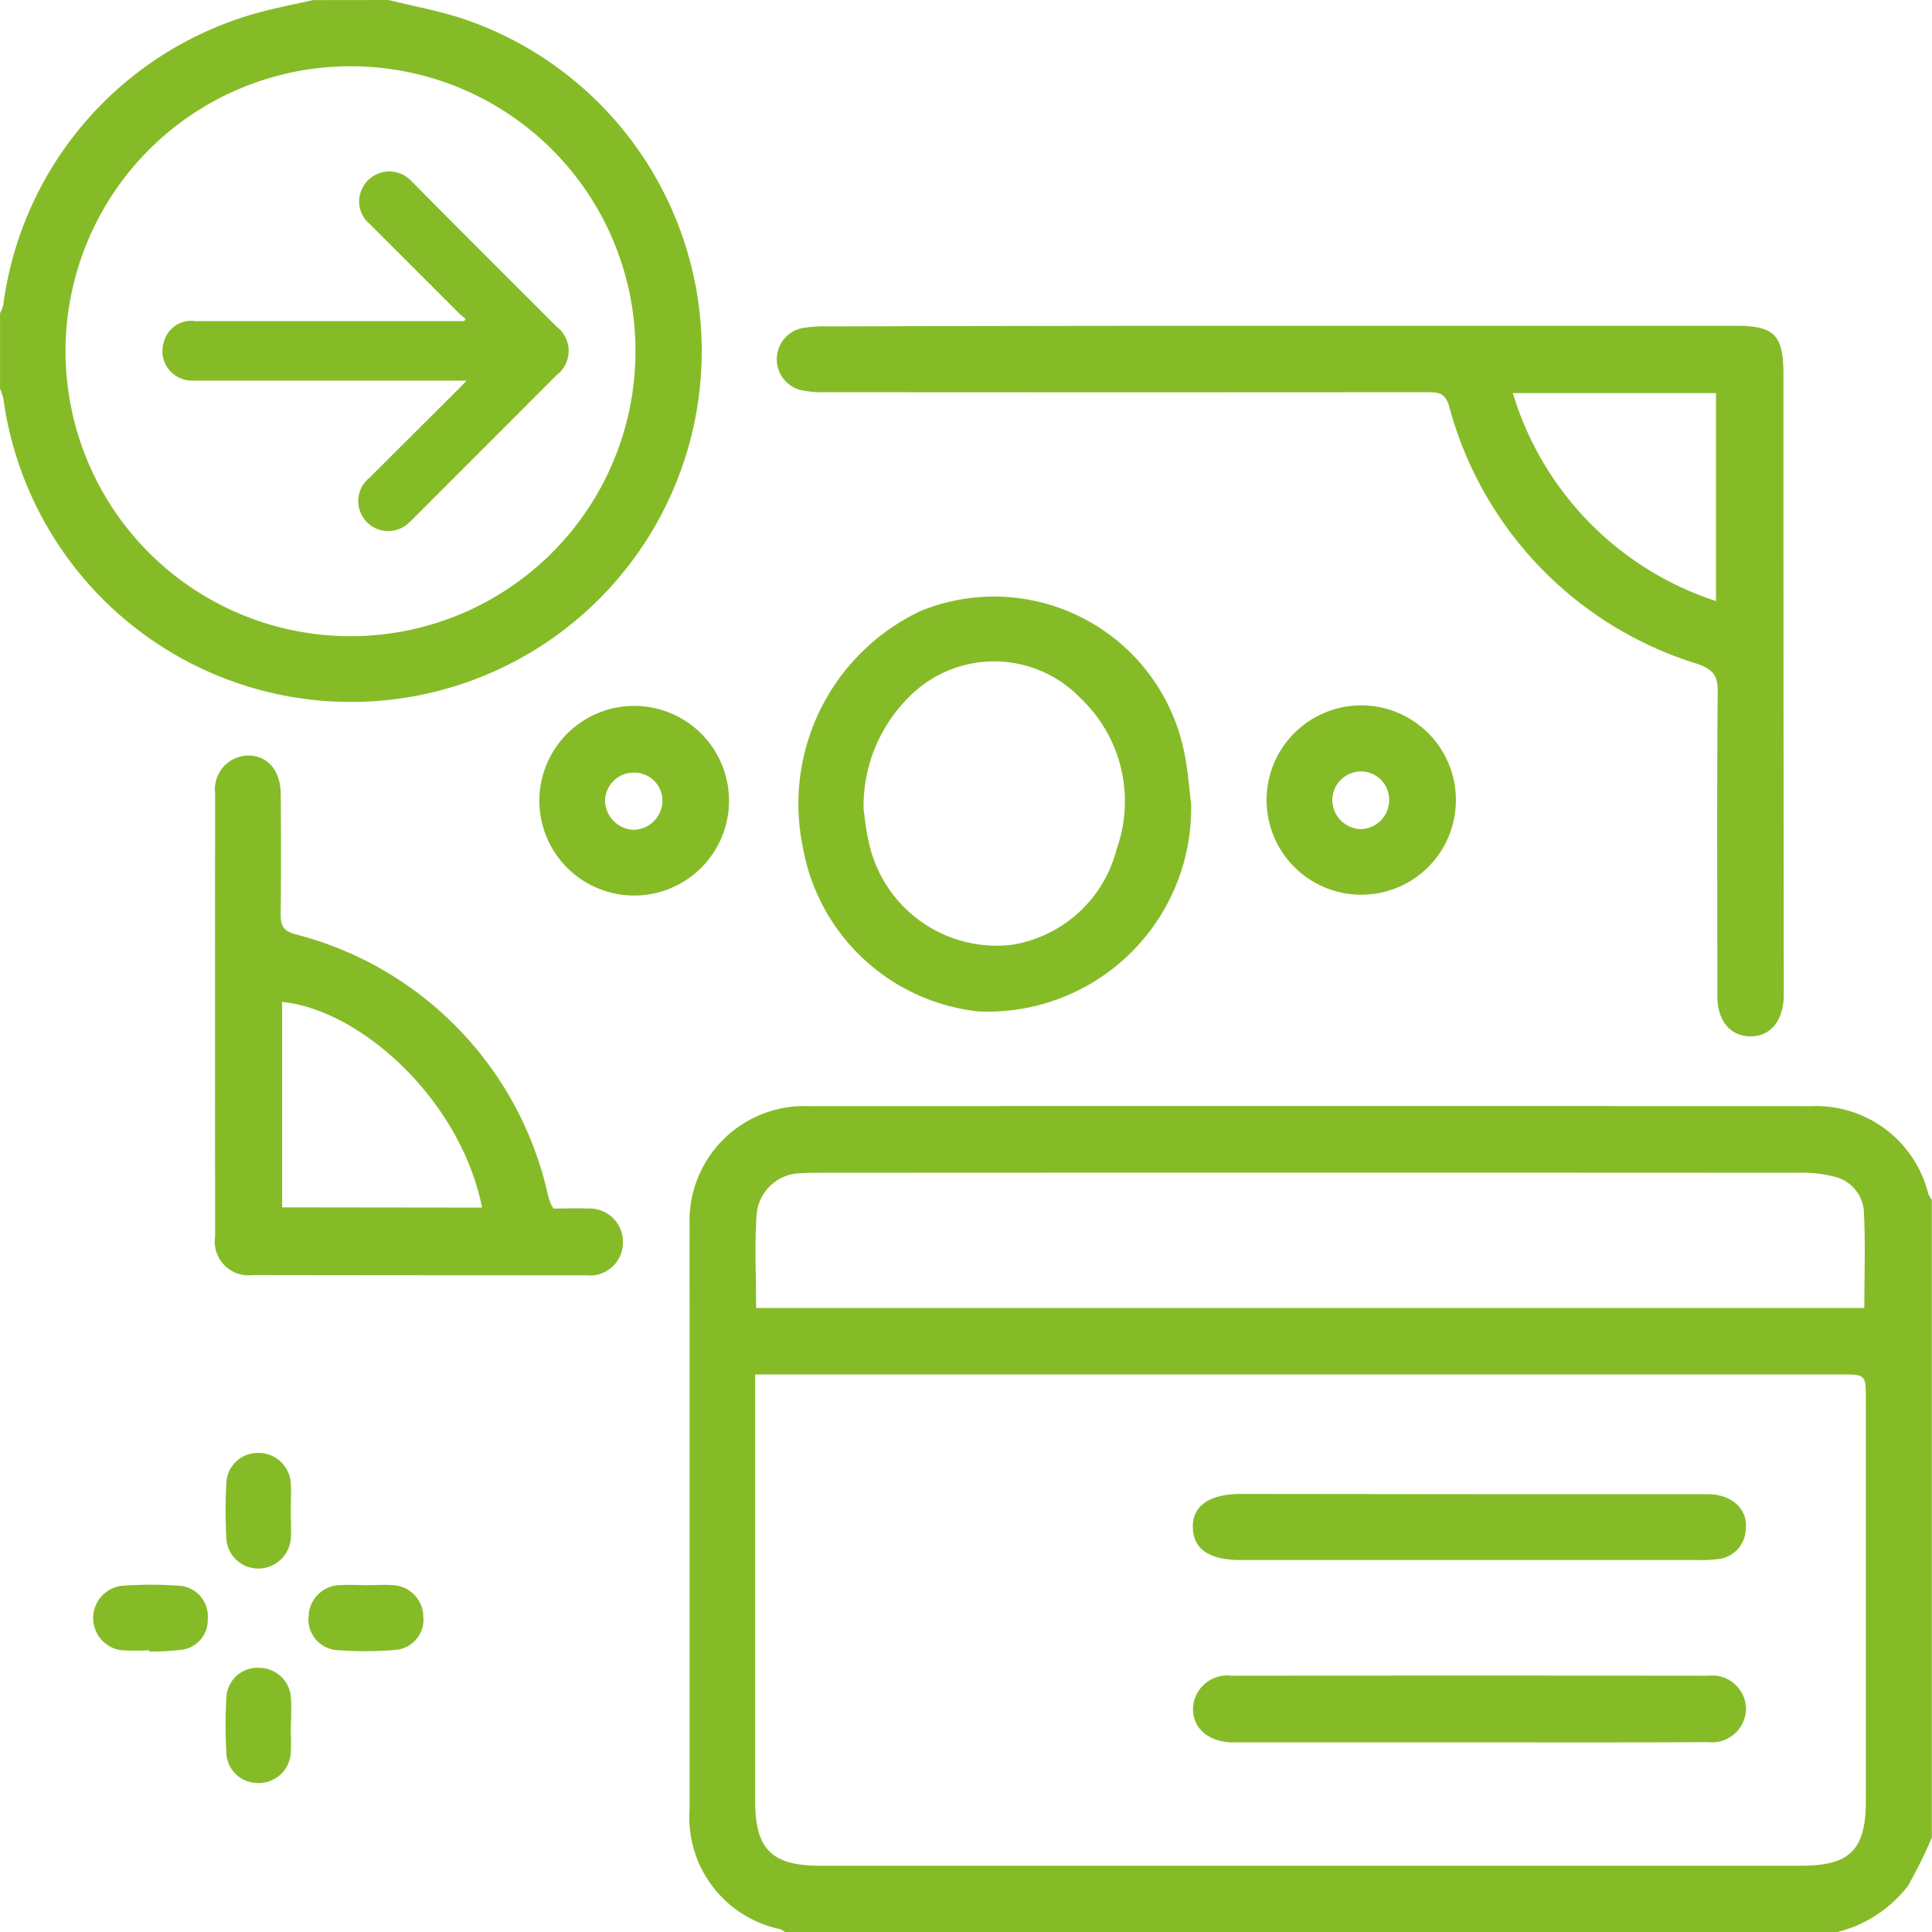 <svg xmlns="http://www.w3.org/2000/svg" width="40" height="40" viewBox="0 0 40 40">
  <g id="Group_41" data-name="Group 41" transform="translate(-165 -368)">
    <path id="Path_33" data-name="Path 33" d="M304.042,604.935a.435.435,0,0,0-.1-.06,2.363,2.363,0,0,1-1.872-2.49q0-5.037,0-10.074c0-.664-.005-1.328,0-1.991a2.377,2.377,0,0,1,2.483-2.483q10.366-.007,20.733,0a2.394,2.394,0,0,1,2.429,1.813.674.674,0,0,0,.074.128v13.2a9.8,9.8,0,0,1-.493,1,2.658,2.658,0,0,1-1.46.957Zm-.615-11.543v.478q0,4.179,0,8.358c0,.991.345,1.335,1.339,1.335h20.308c1.025,0,1.349-.326,1.349-1.36q0-4.14,0-8.28c0-.53,0-.531-.521-.531H303.427Zm22.964-1.377c0-.69.025-1.351-.01-2.01a.791.791,0,0,0-.6-.705,2.518,2.518,0,0,0-.729-.084q-10.116-.006-20.231,0c-.143,0-.287,0-.429.009a.933.933,0,0,0-.933.836c-.048.642-.012,1.291-.012,1.956Z" transform="translate(-122.792 -196.935)" fill="#86bb28"/>
    <path id="Path_34" data-name="Path 34" d="M173.047,368c.526.131,1.063.227,1.575.4a7.263,7.263,0,1,1-9.551,7.863,1.234,1.234,0,0,0-.07-.215v-1.562a.852.852,0,0,0,.067-.175,7.255,7.255,0,0,1,5.516-6.109c.3-.074.6-.134.9-.2Zm-.764,1.372a5.9,5.9,0,1,0,5.874,5.9A5.893,5.893,0,0,0,172.283,369.372Z" transform="translate(0)" fill="#86bb28"/>
    <path id="Path_37" data-name="Path 37" d="M329.8,432.749h9.41c.8,0,.985.19.986,1q0,6.345.007,12.689c0,.065,0,.13,0,.2-.015.51-.28.825-.692.823s-.682-.32-.683-.828c0-2.108-.011-4.217.007-6.325,0-.337-.116-.449-.418-.558a7.646,7.646,0,0,1-5.14-5.326c-.082-.3-.241-.3-.476-.3q-6.227.005-12.455,0a1.914,1.914,0,0,1-.539-.056.659.659,0,0,1,.042-1.264,2.4,2.4,0,0,1,.542-.042Q325.093,432.748,329.8,432.749Zm9,5.7v-4.306h-4.206A6.494,6.494,0,0,0,338.8,438.448Z" transform="translate(-138.272 -58.004)" fill="#86bb28"/>
    <path id="Path_38" data-name="Path 38" d="M214.74,527.525c.224,0,.47-.012.715,0a.688.688,0,0,1,.719.71.68.68,0,0,1-.75.672q-3.455,0-6.909-.005a.7.7,0,0,1-.784-.8q-.005-4.586,0-9.173a.7.7,0,0,1,.683-.784c.4,0,.67.305.675.792q.012,1.249,0,2.5c0,.222.043.334.292.406a7.177,7.177,0,0,1,5.24,5.4c.017.063.037.125.059.186A.726.726,0,0,0,214.74,527.525Zm-1.482-.02c-.447-2.236-2.52-4.1-4.14-4.258V527.5Z" transform="translate(-38.277 -134.503)" fill="#86bb28"/>
    <path id="Path_39" data-name="Path 39" d="M331.781,490.719a4.213,4.213,0,0,1-4.4,4.307,4.144,4.144,0,0,1-3.639-3.4,4.416,4.416,0,0,1,2.429-4.887,4.016,4.016,0,0,1,5.477,2.974C331.716,490.045,331.737,490.384,331.781,490.719ZM325,490.84c.023.157.043.4.1.644a2.71,2.71,0,0,0,2.949,2.165,2.669,2.669,0,0,0,2.189-1.982,2.941,2.941,0,0,0-.75-3.13,2.478,2.478,0,0,0-3.569,0A3.182,3.182,0,0,0,325,490.84Z" transform="translate(-142.12 -106.085)" fill="#86bb28"/>
    <path id="Path_40" data-name="Path 40" d="M274.116,512.233a1.963,1.963,0,1,1,.041-3.926,1.963,1.963,0,0,1-.041,3.926Zm.02-1.361a.609.609,0,0,0,.585-.607.583.583,0,0,0-.6-.577.593.593,0,0,0-.588.6A.617.617,0,0,0,274.136,510.873Z" transform="translate(-96.006 -125.692)" fill="#86bb28"/>
    <path id="Path_41" data-name="Path 41" d="M418.592,512.127a1.96,1.96,0,1,1,1.955-1.963A1.957,1.957,0,0,1,418.592,512.127Zm-.028-1.358a.6.6,0,0,0,.6-.587.586.586,0,0,0-.576-.608.6.6,0,0,0-.6.584A.609.609,0,0,0,418.564,510.769Z" transform="translate(-225.404 -125.603)" fill="#86bb28"/>
    <path id="Path_42" data-name="Path 42" d="M227.507,683.014c.2,0,.392-.015.585,0a.659.659,0,0,1,.618.64.63.63,0,0,1-.587.7,7.508,7.508,0,0,1-1.169.006.638.638,0,0,1-.618-.712.664.664,0,0,1,.663-.636c.169-.011.338,0,.508,0Z" transform="translate(-54.946 -282.194)" fill="#86bb28"/>
    <path id="Path_43" data-name="Path 43" d="M184.7,684.316a4.416,4.416,0,0,1-.581,0,.673.673,0,0,1,0-1.332,7.968,7.968,0,0,1,1.24,0,.632.632,0,0,1,.556.684.618.618,0,0,1-.558.641,5.75,5.75,0,0,1-.657.035Z" transform="translate(-16.614 -282.15)" fill="#86bb28"/>
    <path id="Path_44" data-name="Path 44" d="M211.159,700.705c0,.182.013.366,0,.546a.663.663,0,0,1-.68.618.65.65,0,0,1-.653-.6,10.326,10.326,0,0,1,0-1.17.643.643,0,0,1,.677-.614.658.658,0,0,1,.66.637c.014.194,0,.39,0,.585Z" transform="translate(-40.139 -296.954)" fill="#86bb28"/>
    <path id="Path_45" data-name="Path 45" d="M211.161,657.974c0,.2.015.392,0,.585a.675.675,0,0,1-.688.613.661.661,0,0,1-.645-.614,10.37,10.37,0,0,1,0-1.17.65.65,0,0,1,.684-.609.666.666,0,0,1,.648.61C211.175,657.582,211.161,657.778,211.161,657.974Z" transform="translate(-40.141 -258.697)" fill="#86bb28"/>
    <path id="Path_46" data-name="Path 46" d="M407.822,702.433h-4.607c-.1,0-.208,0-.312,0-.476-.023-.785-.3-.781-.7a.707.707,0,0,1,.792-.68q4.938-.005,9.877,0a.7.7,0,0,1,.781.691.708.708,0,0,1-.792.684C411.127,702.437,409.475,702.432,407.822,702.433Z" transform="translate(-212.422 -298.359)" fill="#86bb28"/>
    <path id="Path_47" data-name="Path 47" d="M407.892,664.968c1.626,0,3.253,0,4.879,0,.513,0,.853.321.793.745a.639.639,0,0,1-.573.6,3.1,3.1,0,0,1-.428.019h-9.445c-.66,0-.986-.221-1-.669s.331-.7,1.009-.7Z" transform="translate(-212.421 -266.033)" fill="#86bb28"/>
    <path id="Path_48" data-name="Path 48" d="M199.5,406.41h5.56a.588.588,0,0,0,.659-.422.612.612,0,0,0-.562-.809c-.062,0-.125,0-.188,0h-5.515c.061-.064.095-.1.13-.136q.938-.936,1.876-1.872a.62.62,0,1,0-.807-.94c-.047.041-.091.087-.135.131l-2.927,2.93a.629.629,0,0,0-.006,1c1,1,2.009,2.005,3.007,3.014a.625.625,0,0,0,1.07-.282.6.6,0,0,0-.2-.6q-.933-.931-1.864-1.863c-.037-.037-.08-.069-.12-.1Z" transform="translate(374.114 781.059) rotate(180)" fill="#86bb28"/>
  </g>
</svg>
